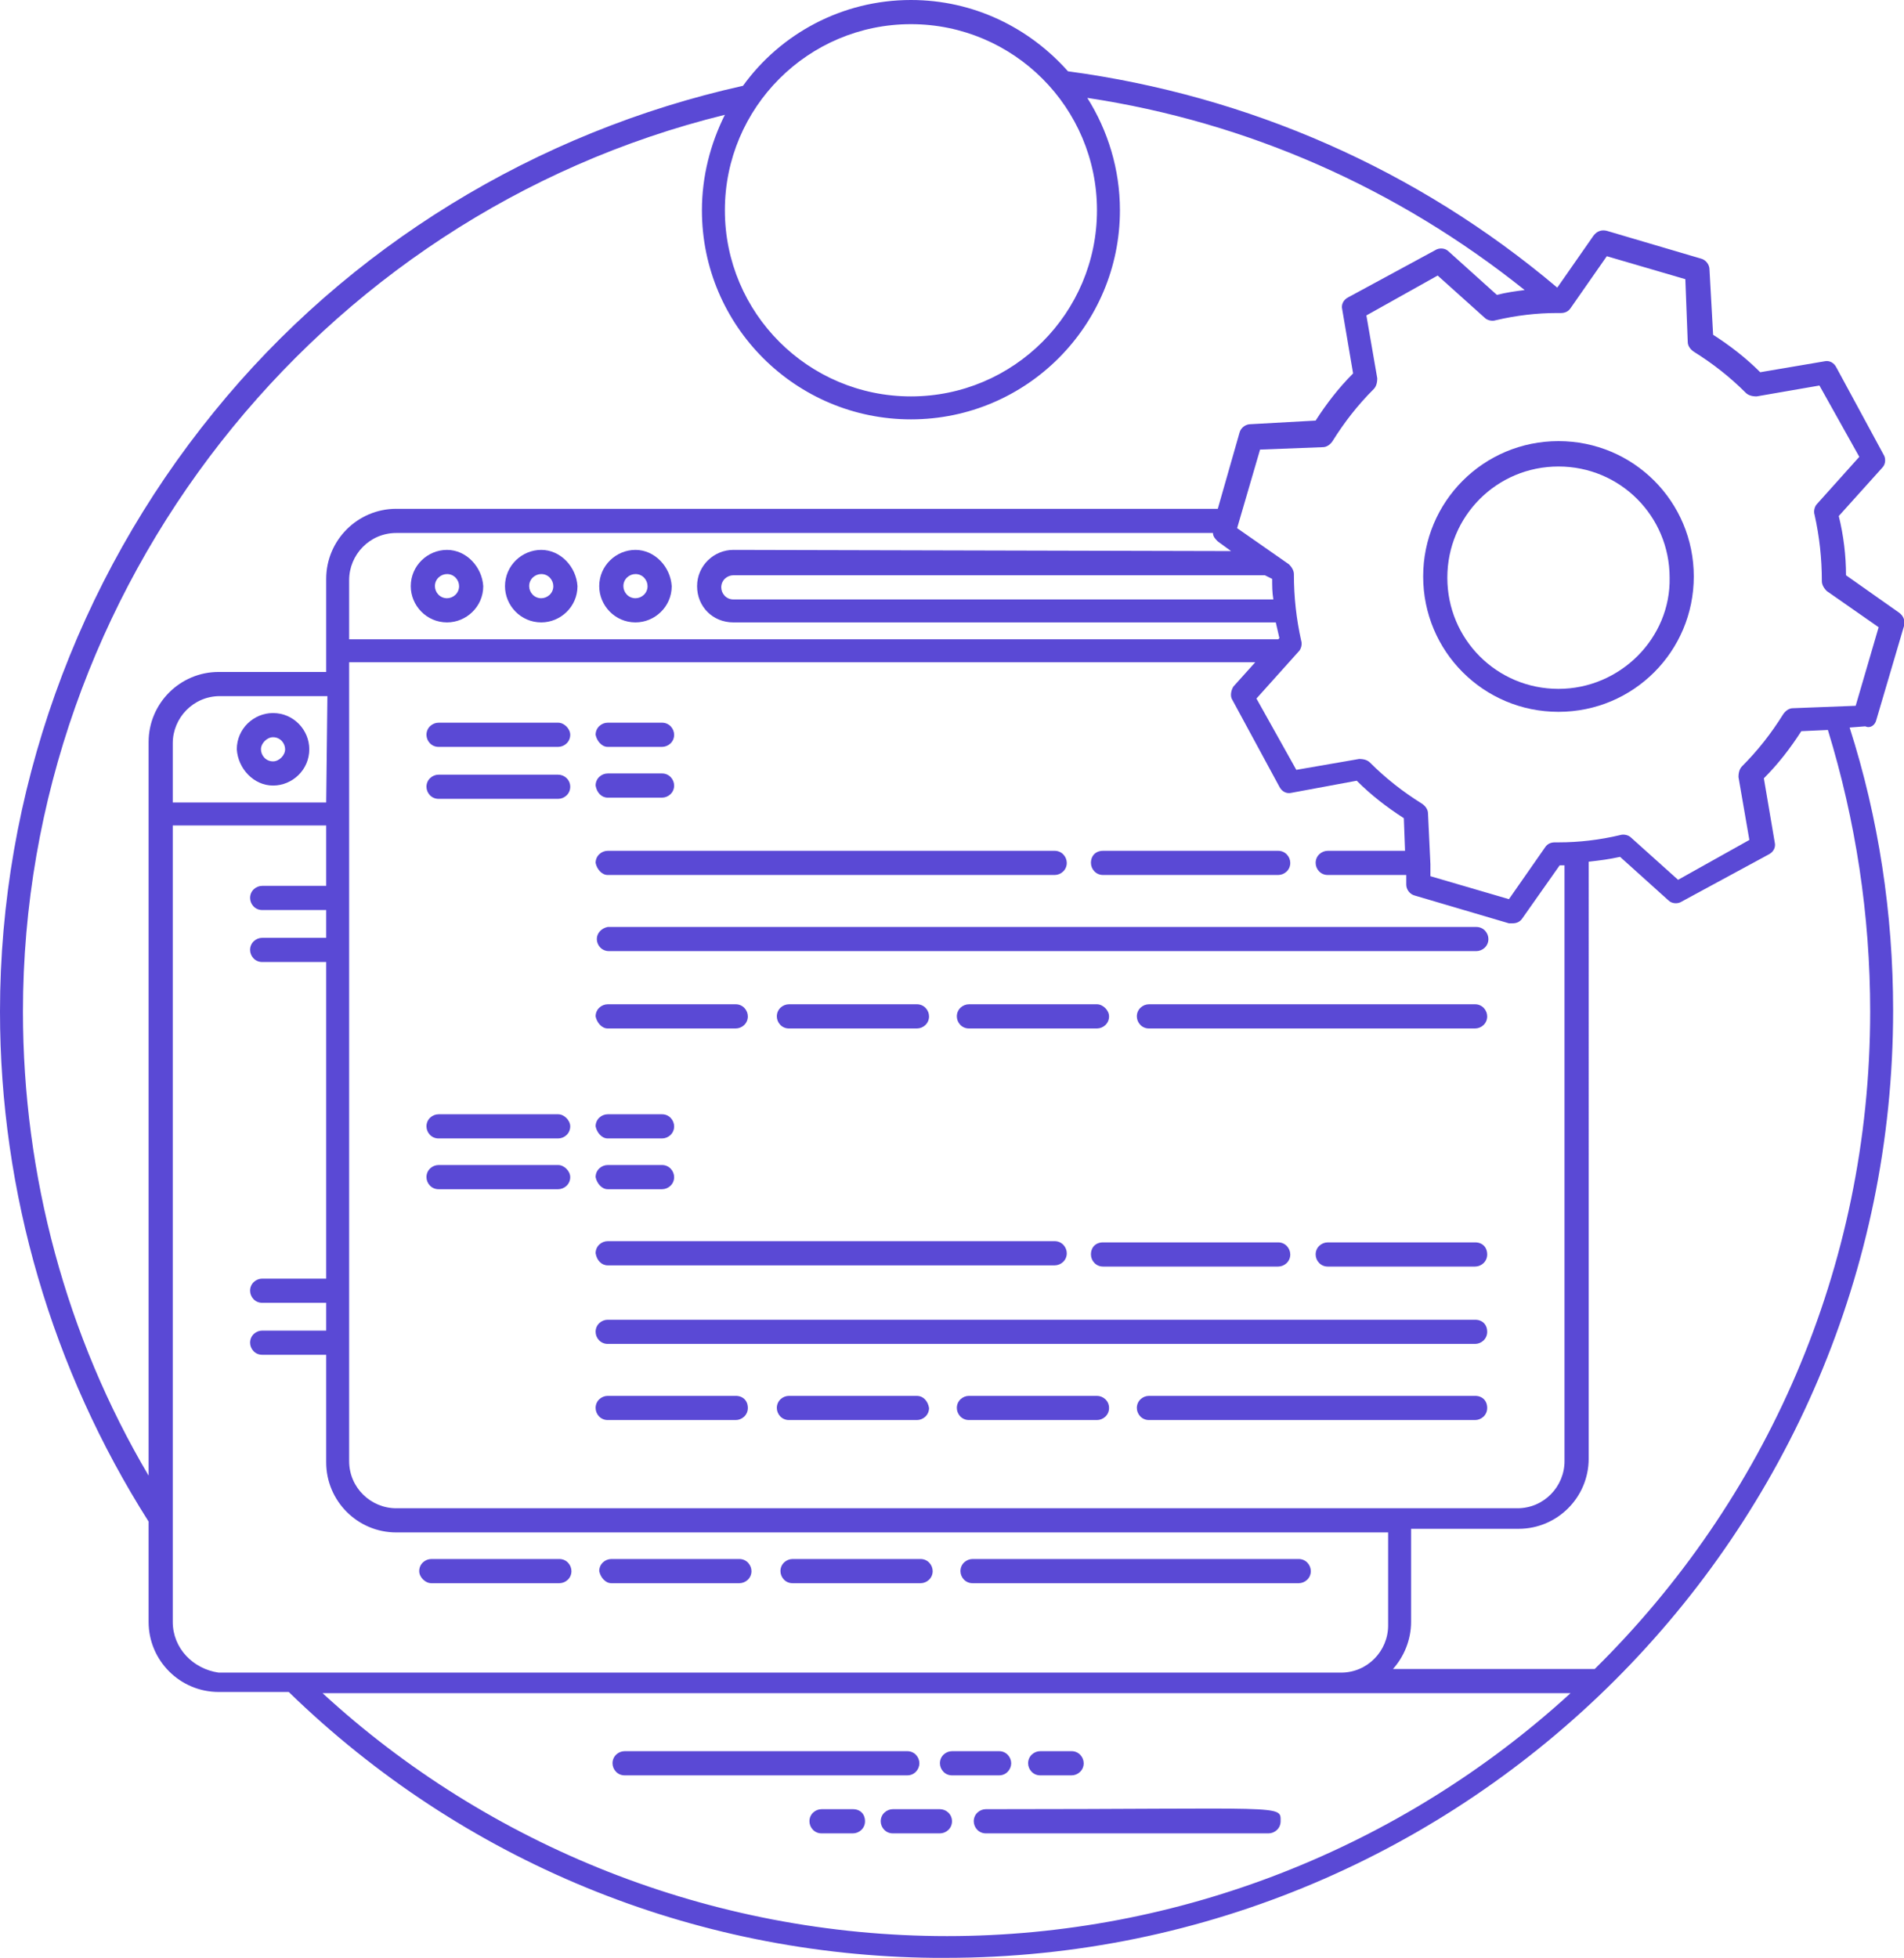 <?xml version="1.0" encoding="utf-8"?>
<!-- Generator: Adobe Illustrator 26.0.1, SVG Export Plug-In . SVG Version: 6.00 Build 0)  -->
<svg version="1.1" id="Layer_1" xmlns="http://www.w3.org/2000/svg" xmlns:xlink="http://www.w3.org/1999/xlink" x="0px" y="0px"
	 viewBox="0 0 157.6 162" style="enable-background:new 0 0 157.6 162;" xml:space="preserve" fill="#5A49D5">
<g>
	<g>
		<g>
			<path d="M76.1,145.9c0-0.5-0.4-1-1-1H51.7c-0.5,0-1,0.4-1,1c0,0.5,0.4,1,1,1h23.4C75.7,146.9,76.1,146.4,76.1,145.9z"/>
		</g>
		<g>
			<path d="M83.7,145.9c0-0.5-0.4-1-1-1h-3.9c-0.5,0-1,0.4-1,1c0,0.5,0.4,1,1,1h3.9C83.3,146.9,83.7,146.4,83.7,145.9z"/>
		</g>
		<g>
			<path d="M86.1,146.9h2.6c0.5,0,1-0.4,1-1c0-0.5-0.4-1-1-1h-2.6c-0.5,0-1,0.4-1,1C85.1,146.4,85.5,146.9,86.1,146.9z"/>
		</g>
		<g>
			<path d="M81.6,149.7c-0.5,0-1,0.4-1,1c0,0.5,0.4,1,1,1H105c0.5,0,1-0.4,1-1C106,149.3,106.5,149.7,81.6,149.7z"/>
		</g>
		<g>
			<path d="M77.8,149.7h-3.9c-0.5,0-1,0.4-1,1c0,0.5,0.4,1,1,1h3.9c0.5,0,1-0.4,1-1S78.3,149.7,77.8,149.7z"/>
		</g>
		<g>
			<path d="M70.6,149.7H68c-0.5,0-1,0.4-1,1c0,0.5,0.4,1,1,1h2.6c0.5,0,1-0.4,1-1S71.2,149.7,70.6,149.7z"/>
		</g>
		<g>
			<path d="M35.7,131h10.6c0.5,0,1-0.4,1-1c0-0.5-0.4-1-1-1H35.7c-0.5,0-1,0.4-1,1C34.7,130.5,35.2,131,35.7,131z"/>
		</g>
		<g>
			<path d="M50.6,131h10.6c0.5,0,1-0.4,1-1c0-0.5-0.4-1-1-1H50.6c-0.5,0-1,0.4-1,1C49.7,130.5,50.1,131,50.6,131z"/>
		</g>
		<g>
			<path d="M65.6,131h10.6c0.5,0,1-0.4,1-1c0-0.5-0.4-1-1-1H65.6c-0.5,0-1,0.4-1,1C64.6,130.5,65,131,65.6,131z"/>
		</g>
		<g>
			<path d="M80.5,131h27c0.5,0,1-0.4,1-1c0-0.5-0.4-1-1-1h-27c-0.5,0-1,0.4-1,1C79.5,130.5,79.9,131,80.5,131z"/>
		</g>
		<g>
			<path d="M37,45.5c-1.6,0-3,1.3-3,3c0,1.6,1.3,3,3,3c1.6,0,3-1.3,3-3C39.9,46.9,38.6,45.5,37,45.5z M37,49.5c-0.6,0-1-0.5-1-1
				c0-0.6,0.5-1,1-1c0.6,0,1,0.5,1,1C38,49.1,37.5,49.5,37,49.5z"/>
		</g>
		<g>
			<path d="M22.6,65c1.6,0,3-1.3,3-3c0-1.6-1.3-3-3-3c-1.6,0-3,1.3-3,3C19.7,63.6,21,65,22.6,65z M22.6,61c0.6,0,1,0.5,1,1
				s-0.5,1-1,1c-0.6,0-1-0.5-1-1S22.1,61,22.6,61z"/>
		</g>
		<g>
			<path d="M44.8,45.5c-1.6,0-3,1.3-3,3c0,1.6,1.3,3,3,3c1.6,0,3-1.3,3-3C47.7,46.9,46.4,45.5,44.8,45.5z M44.8,49.5
				c-0.6,0-1-0.5-1-1c0-0.6,0.5-1,1-1c0.6,0,1,0.5,1,1C45.8,49.1,45.3,49.5,44.8,49.5z"/>
		</g>
		<g>
			<path d="M52.6,45.5c-1.6,0-3,1.3-3,3c0,1.6,1.3,3,3,3c1.6,0,3-1.3,3-3C55.5,46.9,54.2,45.5,52.6,45.5z M52.6,49.5
				c-0.6,0-1-0.5-1-1c0-0.6,0.5-1,1-1c0.6,0,1,0.5,1,1C53.6,49.1,53.1,49.5,52.6,49.5z"/>
		</g>
		<g>
			<path d="M46.2,59.8h-9.9c-0.5,0-1,0.4-1,1c0,0.5,0.4,1,1,1h9.9c0.5,0,1-0.4,1-1C47.2,60.3,46.7,59.8,46.2,59.8z"/>
		</g>
		<g>
			<path d="M50.3,61.8h4.5c0.5,0,1-0.4,1-1c0-0.5-0.4-1-1-1h-4.5c-0.5,0-1,0.4-1,1C49.4,61.3,49.8,61.8,50.3,61.8z"/>
		</g>
		<g>
			<path d="M46.2,64.1h-9.9c-0.5,0-1,0.4-1,1c0,0.5,0.4,1,1,1h9.9c0.5,0,1-0.4,1-1S46.7,64.1,46.2,64.1z"/>
		</g>
		<g>
			<path d="M50.3,66h4.5c0.5,0,1-0.4,1-1c0-0.5-0.4-1-1-1h-4.5c-0.5,0-1,0.4-1,1C49.4,65.6,49.8,66,50.3,66z"/>
		</g>
		<g>
			<path d="M50.3,72.4h37c0.5,0,1-0.4,1-1c0-0.5-0.4-1-1-1h-37c-0.5,0-1,0.4-1,1C49.4,71.9,49.8,72.4,50.3,72.4z"/>
		</g>
		<g>
			<path d="M90.3,71.4c0,0.5,0.4,1,1,1h14.5c0.5,0,1-0.4,1-1c0-0.5-0.4-1-1-1H91.3C90.7,70.4,90.3,70.8,90.3,71.4z"/>
		</g>
		<g>
			<path d="M49.4,77.7c0,0.5,0.4,1,1,1h71.8c0.5,0,1-0.4,1-1c0-0.5-0.4-1-1-1H50.3C49.8,76.8,49.4,77.2,49.4,77.7z"/>
		</g>
		<g>
			<path d="M50.3,85.1h10.6c0.5,0,1-0.4,1-1c0-0.5-0.4-1-1-1H50.3c-0.5,0-1,0.4-1,1C49.4,84.6,49.8,85.1,50.3,85.1z"/>
		</g>
		<g>
			<path d="M75.9,85.1c0.5,0,1-0.4,1-1c0-0.5-0.4-1-1-1H65.3c-0.5,0-1,0.4-1,1c0,0.5,0.4,1,1,1H75.9z"/>
		</g>
		<g>
			<path d="M90.8,83.1H80.2c-0.5,0-1,0.4-1,1c0,0.5,0.4,1,1,1h10.6c0.5,0,1-0.4,1-1C91.8,83.6,91.3,83.1,90.8,83.1z"/>
		</g>
		<g>
			<path d="M122.1,83.1h-27c-0.5,0-1,0.4-1,1c0,0.5,0.4,1,1,1h27c0.5,0,1-0.4,1-1C123.1,83.6,122.7,83.1,122.1,83.1z"/>
		</g>
		<g>
			<path d="M46.2,92.2h-9.9c-0.5,0-1,0.4-1,1c0,0.5,0.4,1,1,1h9.9c0.5,0,1-0.4,1-1C47.2,92.7,46.7,92.2,46.2,92.2z"/>
		</g>
		<g>
			<path d="M50.3,94.2h4.5c0.5,0,1-0.4,1-1c0-0.5-0.4-1-1-1h-4.5c-0.5,0-1,0.4-1,1C49.4,93.7,49.8,94.2,50.3,94.2z"/>
		</g>
		<g>
			<path d="M46.2,96.4h-9.9c-0.5,0-1,0.4-1,1c0,0.5,0.4,1,1,1h9.9c0.5,0,1-0.4,1-1C47.2,96.9,46.7,96.4,46.2,96.4z"/>
		</g>
		<g>
			<path d="M50.3,98.4h4.5c0.5,0,1-0.4,1-1c0-0.5-0.4-1-1-1h-4.5c-0.5,0-1,0.4-1,1C49.4,97.9,49.8,98.4,50.3,98.4z"/>
		</g>
		<g>
			<path d="M50.3,104.7h37c0.5,0,1-0.4,1-1c0-0.5-0.4-1-1-1h-37c-0.5,0-1,0.4-1,1C49.4,104.3,49.8,104.7,50.3,104.7z"/>
		</g>
		<g>
			<path d="M90.3,103.8c0,0.5,0.4,1,1,1h14.5c0.5,0,1-0.4,1-1c0-0.5-0.4-1-1-1H91.3C90.7,102.8,90.3,103.2,90.3,103.8z"/>
		</g>
		<g>
			<path d="M122.1,102.8h-12.2c-0.5,0-1,0.4-1,1c0,0.5,0.4,1,1,1h12.2c0.5,0,1-0.4,1-1S122.7,102.8,122.1,102.8z"/>
		</g>
		<g>
			<path d="M122.1,109.2H50.3c-0.5,0-1,0.4-1,1c0,0.5,0.4,1,1,1h71.8c0.5,0,1-0.4,1-1S122.7,109.2,122.1,109.2z"/>
		</g>
		<g>
			<path d="M60.9,115.5H50.3c-0.5,0-1,0.4-1,1c0,0.5,0.4,1,1,1h10.6c0.5,0,1-0.4,1-1S61.5,115.5,60.9,115.5z"/>
		</g>
		<g>
			<path d="M75.9,115.5H65.3c-0.5,0-1,0.4-1,1c0,0.5,0.4,1,1,1h10.6c0.5,0,1-0.4,1-1C76.8,115.9,76.4,115.5,75.9,115.5z"/>
		</g>
		<g>
			<path d="M90.8,115.5H80.2c-0.5,0-1,0.4-1,1c0,0.5,0.4,1,1,1h10.6c0.5,0,1-0.4,1-1S91.3,115.5,90.8,115.5z"/>
		</g>
		<g>
			<path d="M122.1,115.5h-27c-0.5,0-1,0.4-1,1c0,0.5,0.4,1,1,1h27c0.5,0,1-0.4,1-1S122.7,115.5,122.1,115.5z"/>
		</g>
		<g>
			<path d="M129,36.5c-6.2,0-11.2,5-11.2,11.2s5,11.2,11.2,11.2s11.2-5,11.2-11.2S135.2,36.5,129,36.5z M129,57
				c-5.1,0-9.2-4.1-9.2-9.2s4.1-9.2,9.2-9.2c5.1,0,9.2,4.1,9.2,9.2C138.3,52.8,134.1,57,129,57z"/>
		</g>
		<g>
			<path d="M155.3,59.6l2.3-7.8c0.1-0.4,0-0.8-0.4-1.1l-4.4-3.1c0-1.6-0.2-3.3-0.6-4.9l3.6-4c0.3-0.3,0.3-0.8,0.1-1.1l-3.9-7.2
				c-0.2-0.4-0.6-0.6-1-0.5l-5.3,0.9c-1.2-1.2-2.5-2.2-3.9-3.1l-0.3-5.4c0-0.4-0.3-0.8-0.7-0.9l-7.8-2.3c-0.4-0.1-0.8,0-1.1,0.4
				l-3,4.3C117.3,14,103.3,7.9,88.4,5.9C85.2,2.3,80.6,0,75.4,0c-5.7,0-10.8,2.8-13.9,7.1c-17.1,3.8-32.7,13.3-43.8,27
				C6.3,48.1,0,65.7,0,83.7c0,15,4.3,29.6,12.3,42.2v8.3c0,3.2,2.6,5.8,5.8,5.8h5.8c14.4,14,33.4,21.8,53.4,22c0.3,0,0.7,0,1,0l0,0
				l0,0l0,0c43.1,0,78.4-35.1,78.4-78.4c0-8-1.2-15.9-3.6-23.4l1.3-0.1C154.8,60.3,155.2,60,155.3,59.6z M75.4,2
				c8.5,0,15.4,6.9,15.4,15.4s-6.9,15.4-15.4,15.4S60,25.9,60,17.4S66.9,2,75.4,2z M1.9,83.7c0-35,24.3-65.9,58.1-74.2
				c-1.2,2.4-1.9,5.1-1.9,7.9c0,9.6,7.8,17.3,17.3,17.3c9.6,0,17.3-7.8,17.3-17.3c0-3.4-1-6.6-2.7-9.3c13.3,2,25.7,7.5,36.2,15.9
				c-0.8,0.1-1.5,0.2-2.3,0.4l-4-3.6c-0.3-0.3-0.8-0.3-1.1-0.1l-7.2,3.9c-0.4,0.2-0.6,0.6-0.5,1l0.9,5.3c-1.2,1.2-2.2,2.5-3.1,3.9
				l-5.4,0.3c-0.4,0-0.8,0.3-0.9,0.7l-1.8,6.3h-68c-3.2,0-5.8,2.6-5.8,5.8v5.9v1.8h-8.9c-3.2,0-5.8,2.6-5.8,5.8v5.9v54.8
				C5.5,110.6,1.9,97.3,1.9,83.7z M102,57.9l3.9,7.2c0.2,0.4,0.6,0.6,1,0.5l5.4-1c1.2,1.2,2.5,2.2,3.9,3.1l0.1,2.7h-6.4
				c-0.5,0-1,0.4-1,1c0,0.5,0.4,1,1,1h6.5v0.8c0,0.4,0.3,0.8,0.7,0.9l7.8,2.3c0.1,0,0.2,0,0.3,0c0.3,0,0.6-0.1,0.8-0.4l3.1-4.4
				c0.1,0,0.3,0,0.4,0v49.3c0,2.1-1.7,3.9-3.9,3.9h-9.8h-83c-2.1,0-3.9-1.7-3.9-3.9V67.4V56.6l0,0v-1.8h75l-1.8,2
				C101.9,57.1,101.8,57.6,102,57.9z M27,66.4H14.3v-4.9c0-2.1,1.7-3.9,3.9-3.9h8.9L27,66.4L27,66.4z M105.3,47.9
				c0,0.6,0,1.1,0.1,1.7H60.7c-0.6,0-1-0.5-1-1c0-0.6,0.5-1,1-1h44L105.3,47.9z M60.7,45.5c-1.6,0-3,1.3-3,3s1.3,3,3,3h44.9
				c0.1,0.4,0.2,0.9,0.3,1.3l-0.1,0.1H28.9V48c0-2.1,1.7-3.9,3.9-3.9h67.6c0,0.3,0.2,0.5,0.4,0.7l1.1,0.8L60.7,45.5L60.7,45.5z
				 M14.3,134.2V68.3H27v5h-5.3c-0.5,0-1,0.4-1,1c0,0.5,0.4,1,1,1H27v2.3h-5.3c-0.5,0-1,0.4-1,1c0,0.5,0.4,1,1,1H27v26.2h-5.3
				c-0.5,0-1,0.4-1,1c0,0.5,0.4,1,1,1H27v2.3h-5.3c-0.5,0-1,0.4-1,1c0,0.5,0.4,1,1,1H27v8.9c0,3.2,2.6,5.8,5.8,5.8h82.1v7.7
				c0,2.1-1.7,3.9-3.9,3.9c-10.1,0-82.8,0-92.9,0C16,138.1,14.3,136.4,14.3,134.2z M78.4,160.2L78.4,160.2c-19.6,0-38-7.5-51.7-20.1
				H111h19C116,152.9,97.6,160.2,78.4,160.2z M154.8,83.7c0,21.3-8.7,40.5-22.8,54.4h-16.7c0.9-1,1.5-2.4,1.5-3.9v-7.7h8.9
				c3.2,0,5.8-2.6,5.8-5.8V71.3c0.9-0.1,1.7-0.2,2.6-0.4l4,3.6c0.3,0.3,0.8,0.3,1.1,0.1l7.2-3.9c0.4-0.2,0.6-0.6,0.5-1l-0.9-5.3
				c1.2-1.2,2.2-2.5,3.1-3.9l2.2-0.1C153.6,67.9,154.8,75.7,154.8,83.7z M148.4,58.6c-0.3,0-0.6,0.2-0.8,0.5c-1,1.6-2.1,3-3.4,4.3
				c-0.2,0.2-0.3,0.5-0.3,0.9l0.9,5.2l-5.9,3.3l-3.9-3.5c-0.2-0.2-0.6-0.3-0.9-0.2c-1.7,0.4-3.4,0.6-5.1,0.6h-0.3
				c-0.3,0-0.6,0.1-0.8,0.4l-3,4.3l-6.5-1.9v-1l0,0l0,0l-0.2-4.2c0-0.3-0.2-0.6-0.5-0.8c-1.6-1-3-2.1-4.3-3.4
				c-0.2-0.2-0.5-0.3-0.9-0.3l-5.2,0.9l-3.3-5.9l3.5-3.9c0.2-0.2,0.3-0.6,0.2-0.9c-0.4-1.8-0.6-3.6-0.6-5.5c0-0.3-0.2-0.6-0.4-0.8
				l-4.3-3l1.9-6.5l5.2-0.2c0.3,0,0.6-0.2,0.8-0.5c1-1.6,2.1-3,3.4-4.3c0.2-0.2,0.3-0.5,0.3-0.9l-0.9-5.2l5.9-3.3l3.9,3.5
				c0.2,0.2,0.6,0.3,0.9,0.2c1.7-0.4,3.4-0.6,5.1-0.6h0.3c0.3,0,0.6-0.1,0.8-0.4l3-4.3l6.5,1.9l0.2,5.2c0,0.3,0.2,0.6,0.5,0.8
				c1.6,1,3,2.1,4.3,3.4c0.2,0.2,0.5,0.3,0.9,0.3l5.2-0.9l3.3,5.9l-3.5,3.9c-0.2,0.2-0.3,0.6-0.2,0.9c0.4,1.8,0.6,3.6,0.6,5.5
				c0,0.3,0.2,0.6,0.4,0.8l4.3,3l-1.9,6.5L148.4,58.6z"/>
		</g>
	</g>
</g>
</svg>
